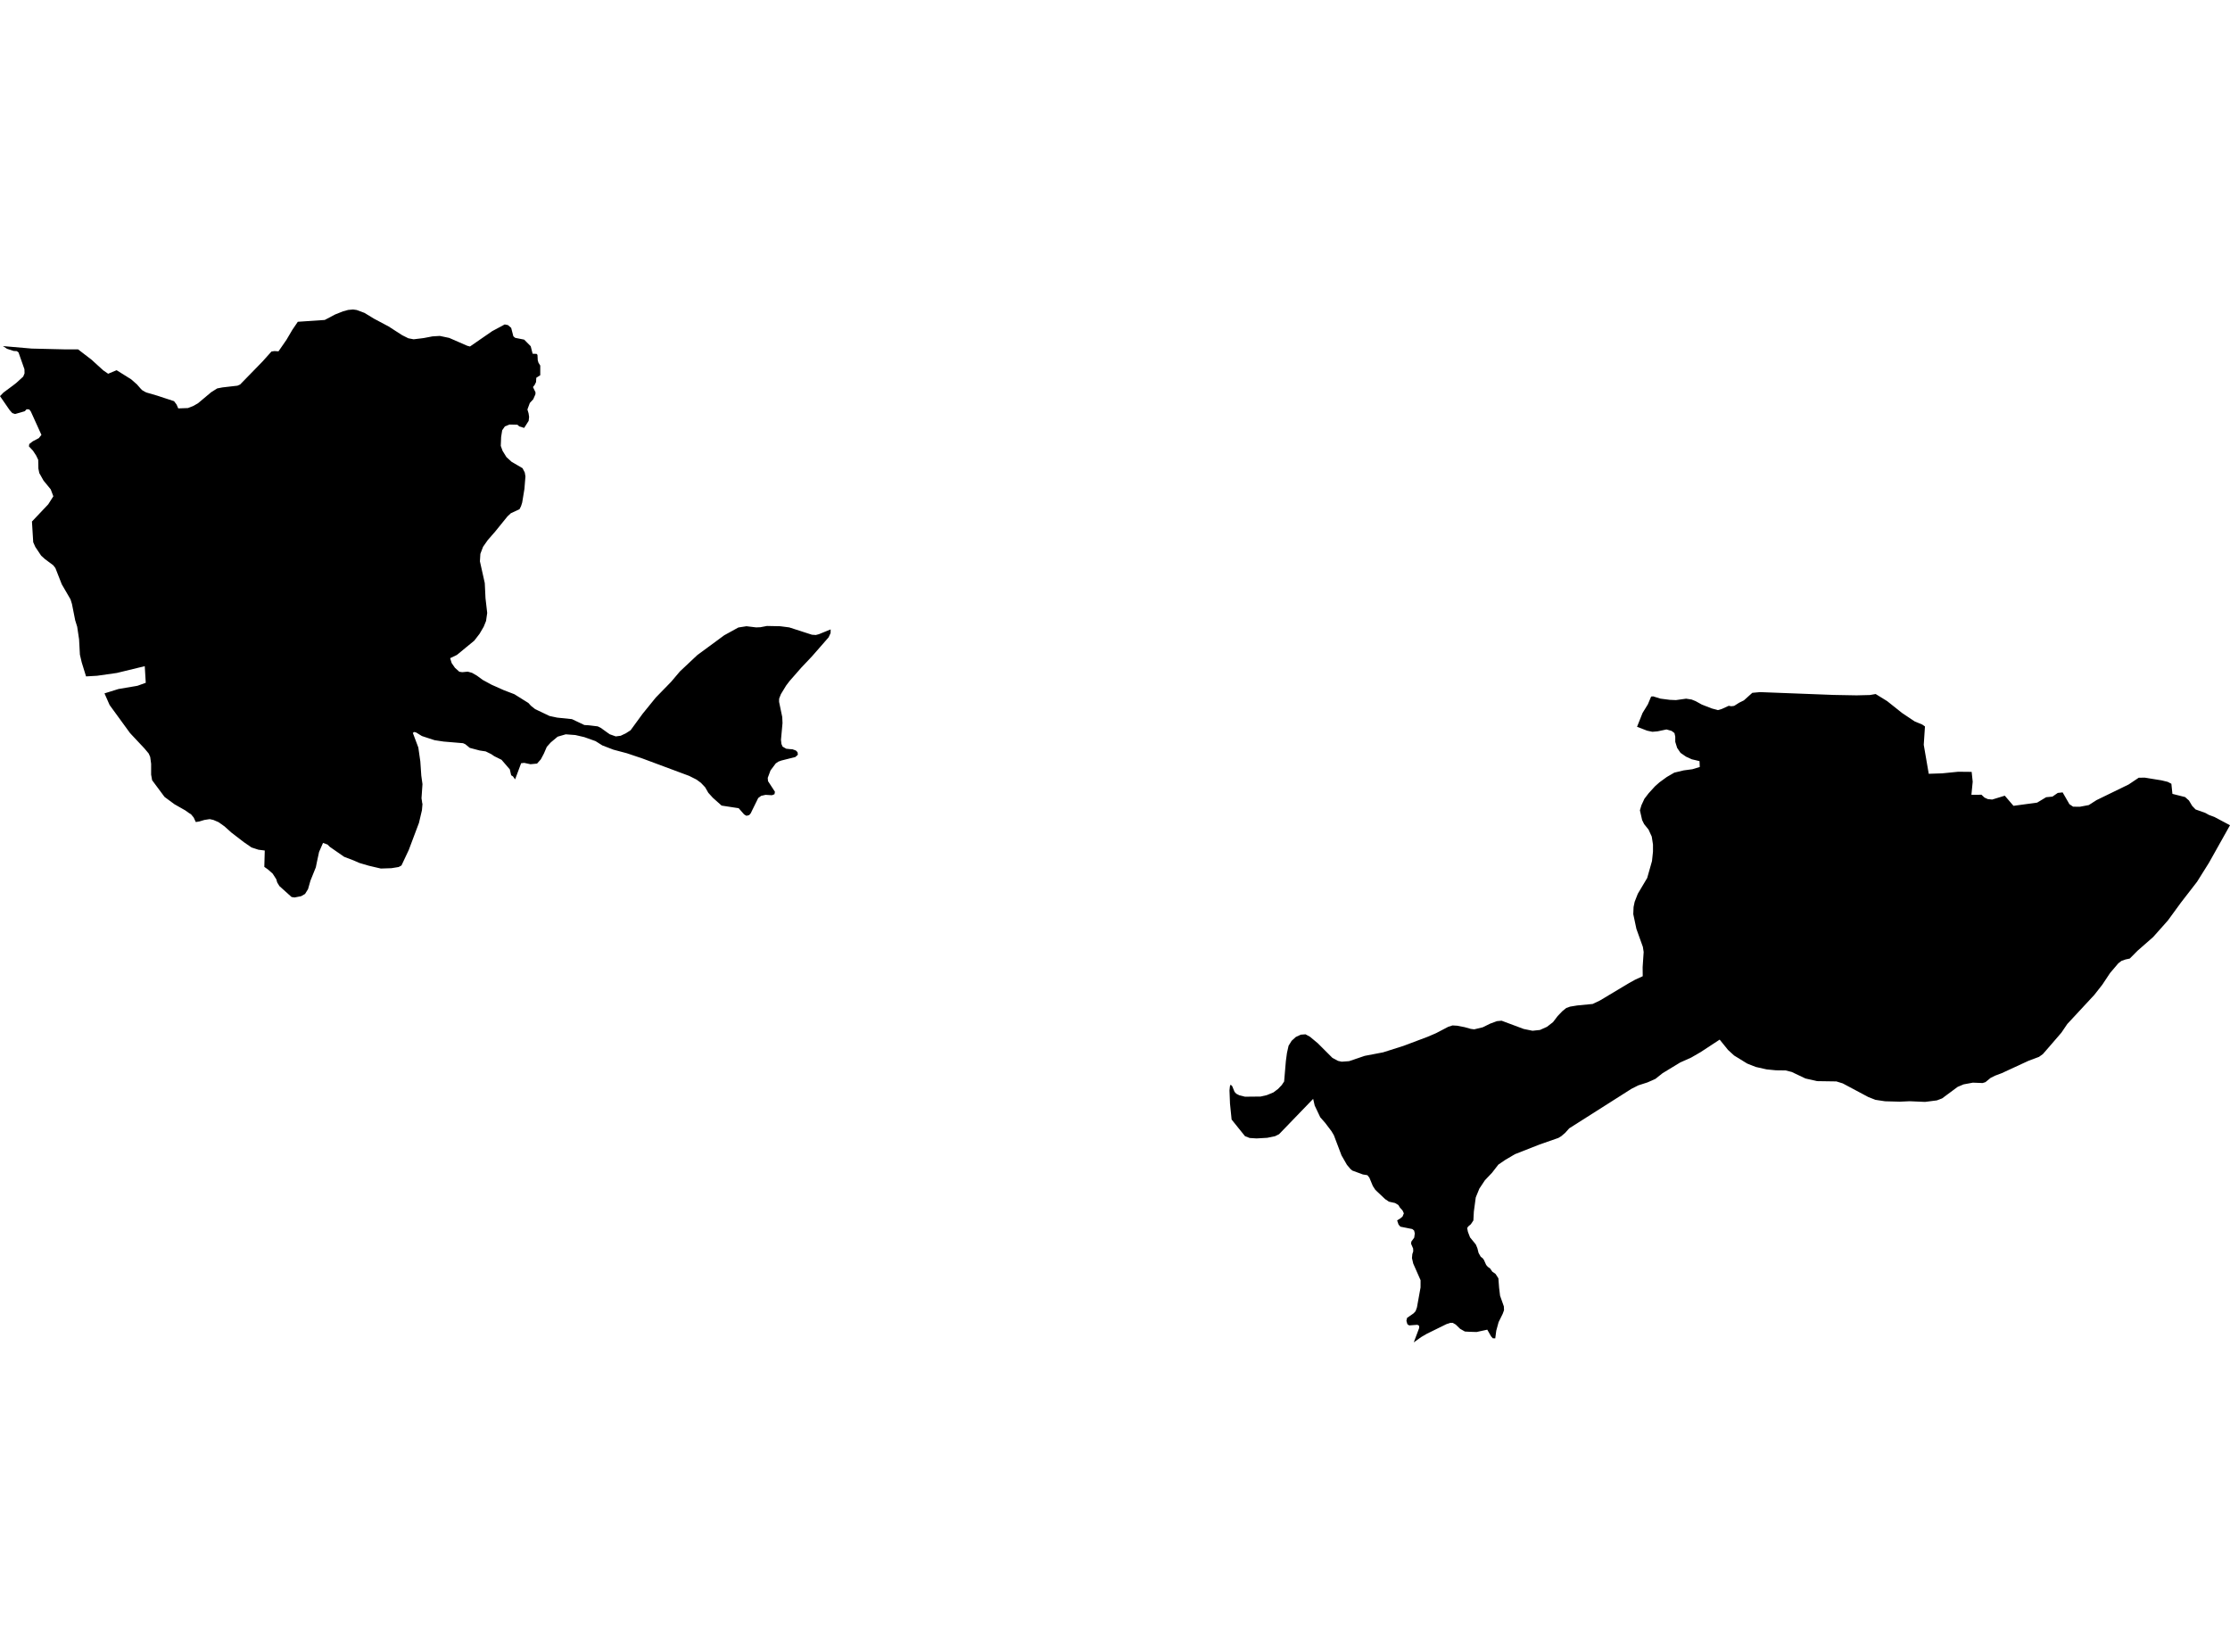 <?xml version='1.0'?>
<svg  baseProfile = 'tiny' width = '540' height = '400' stroke-linecap = 'round' stroke-linejoin = 'round' version='1.1' xmlns='http://www.w3.org/2000/svg'>
<path id='2308401001' title='2308401001'  d='M 126.928 103.618 125.73 103.247 125.295 102.849 123.377 102.806 122.264 103.247 121.609 104.187 121.351 105.805 121.265 107.97 121.7 109.173 122.635 110.683 123.876 111.822 126.536 113.375 127.079 114.423 127.235 115.369 126.993 118.383 126.45 121.687 126.165 122.585 125.795 123.31 123.683 124.293 122.877 125.056 119.916 128.71 118.106 130.789 116.972 132.407 116.322 134.115 116.214 135.931 117.391 141.202 117.563 144.835 117.977 148.424 117.697 150.369 117.128 151.766 116.128 153.474 114.844 155.135 110.637 158.595 109.004 159.38 109.374 160.562 110.159 161.701 111.228 162.662 111.346 162.679 111.927 162.77 113.275 162.641 114.302 162.926 115.478 163.603 116.913 164.651 119.046 165.811 121.99 167.122 124.559 168.105 127.955 170.228 128.567 170.905 129.588 171.716 133.075 173.376 134.907 173.769 135.471 173.828 138.497 174.139 140.087 174.892 141.505 175.563 142.569 175.628 143.064 175.687 144.751 175.891 144.96 175.998 145.492 176.262 147.625 177.793 149.108 178.32 150.301 178.164 151.569 177.557 152.698 176.831 155.621 172.828 158.796 168.917 162.503 165.113 164.658 162.571 168.844 158.638 175.377 153.829 178.795 151.949 180.756 151.642 183.131 151.927 183.657 151.9 184.114 151.884 185.387 151.642 185.726 151.578 188.928 151.642 190.175 151.803 191.126 151.927 193.571 152.717 196.617 153.7 197.552 153.765 198.294 153.571 199.836 152.943 201.147 152.411 201.125 153.308 200.647 154.334 198.637 156.634 196.59 158.971 194.022 161.685 191.19 164.919 190.358 166.015 189.095 168.089 188.681 169.142 188.66 169.427 188.66 169.97 189.423 173.624 189.487 175.09 189.116 179.136 189.224 180.141 189.509 180.797 190.379 181.302 191.4 181.409 191.878 181.431 192.727 181.737 193.119 182.135 193.211 182.747 192.818 183.118 192.598 183.311 189.202 184.166 188.482 184.429 187.848 184.864 186.586 186.551 185.909 188.362 185.978 189.152 187.655 191.731 187.542 192.322 186.935 192.564 185.366 192.472 185.054 192.548 184.318 192.714 183.604 193.241 182.185 196.126 181.793 196.937 181.422 197.373 180.772 197.545 180.331 197.308 180.138 197.152 178.875 195.712 178.875 195.707 174.738 195.073 172.605 193.171 171.514 191.967 170.751 190.635 169.73 189.56 168.661 188.776 168.065 188.475 166.877 187.878 155.594 183.677 151.827 182.409 148.539 181.533 145.863 180.506 144.203 179.459 141.484 178.492 139.329 177.992 139.324 177.992 136.997 177.815 135.036 178.384 133.381 179.765 132.403 180.856 131.705 182.473 130.963 183.875 130.05 184.902 128.46 185.057 126.934 184.73 126.192 184.816 124.736 188.727 124.215 188.007 123.78 187.723 123.452 186.304 121.448 183.983 120.728 183.628 119.68 183.107 118.944 182.607 118.192 182.237 117.611 181.952 116.354 181.764 116.155 181.732 113.759 181.098 112.69 180.222 112.125 179.964 107.397 179.566 105.243 179.238 103.459 178.658 102.169 178.234 100.756 177.363 100.299 177.25 99.972 177.471 101.299 181.012 101.782 184.38 102.019 187.835 102.175 188.953 102.303 189.872 102.175 191.752 102.067 193.305 102.175 193.961 102.217 194.331 102.303 194.702 102.175 196.19 101.455 199.253 98.978 205.835 97.215 209.575 96.538 209.946 94.797 210.23 92.229 210.316 90.972 210.026 89.327 209.639 87.877 209.215 87.022 208.962 85.625 208.35 83.342 207.479 79.876 205.072 79.312 204.508 78.221 204.11 77.265 206.297 76.765 208.618 76.48 210.015 75.175 213.255 74.589 215.308 73.869 216.468 72.913 217.017 72.435 217.108 71.322 217.323 70.849 217.248 70.608 217.215 67.663 214.566 67.121 213.674 66.9 212.906 66.03 211.552 64.896 210.547 64.004 209.913 64.112 205.953 63.155 205.83 62.586 205.76 61.715 205.475 60.909 205.212 59.039 203.922 56.03 201.607 54.376 200.118 52.936 199.092 51.673 198.549 50.781 198.35 49.497 198.549 48.256 198.92 47.407 199.054 46.902 197.958 46.251 197.174 45.746 196.867 44.897 196.255 43.715 195.583 42.243 194.745 39.847 192.977 36.838 188.931 36.596 187.577 36.596 184.955 36.376 183.311 36.005 182.462 34.979 181.237 31.492 177.519 26.543 170.722 25.302 167.901 28.676 166.848 33.297 166.058 35.296 165.338 35.054 161.314 28.284 162.958 23.513 163.635 20.837 163.791 19.789 160.4 19.348 158.52 19.15 154.823 18.693 151.766 18.209 150.213 17.425 146.253 17.076 145.135 14.959 141.487 13.411 137.549 12.885 136.872 10.88 135.383 9.967 134.556 8.549 132.434 8.044 131.294 7.737 126.287 11.676 122.128 12.917 120.178 12.283 118.496 10.542 116.373 9.516 114.557 9.295 113.467 9.252 111.344 8.747 110.296 7.984 109.136 7.001 108.088 7.092 107.519 7.941 106.858 9.398 106.095 10.032 105.305 7.474 99.663 7.103 99.158 6.453 99.094 5.996 99.577 4.019 100.147 3.643 100.254 2.966 100.018 2.31 99.271 0 95.923 0.849 95.048 3.09 93.387 3.944 92.726 5.62 91.195 5.943 90.405 5.921 89.422 4.691 85.924 4.481 85.333 4.067 85.027 3.304 84.984 2.332 84.667 1.693 84.457 0.709 83.802 1.666 83.888 7.684 84.409 15.813 84.602 18.908 84.602 22.153 87.09 24.99 89.675 26.188 90.502 28.085 89.712 28.236 89.648 31.766 91.856 33.184 93.103 33.426 93.387 34.098 94.15 34.425 94.478 35.059 94.854 35.473 95.048 38.09 95.811 40.078 96.466 42.141 97.143 42.754 97.954 43.167 98.895 45.521 98.809 45.945 98.642 46.762 98.325 47.326 98.003 47.611 97.842 47.982 97.621 51.141 94.972 52.602 94.054 53.317 93.919 53.865 93.812 56.885 93.463 57.481 93.398 58.137 93.113 63.515 87.595 65.734 85.124 66.476 85.011 66.599 85.021 67.438 85.075 69.372 82.276 70.79 79.869 72.117 77.918 78.635 77.478 81.16 76.145 83.1 75.377 84.32 75.049 85.496 74.942 86.388 75.07 88.264 75.769 90.531 77.15 94.104 79.052 95.662 80.057 97.398 81.174 98.881 81.916 100.165 82.158 102.169 81.916 102.647 81.851 104.721 81.454 106.505 81.346 108.773 81.824 113.152 83.732 113.807 83.904 119.191 80.186 120.803 79.321 122.216 78.563 123.001 78.719 123.785 79.396 124.312 81.432 124.747 81.803 125.107 81.878 126.923 82.238 127.455 82.77 128.513 83.839 128.975 85.655 129.91 85.693 129.953 85.698 130.152 85.94 130.217 87.23 130.389 87.821 130.824 88.519 130.824 90.862 129.867 91.475 129.803 92.522 129.454 93.226 129.061 93.726 129.674 94.999 129.652 95.477 129.126 96.681 128.298 97.578 127.713 99.153 127.992 100.071 128.126 100.947 128.019 101.909 126.928 103.618 Z M 534.02 196.846 534.89 197.33 536.239 197.835 540 199.833 534.906 208.919 532.021 213.524 528.115 218.569 524.945 222.911 521.388 226.908 517.637 230.197 515.719 232.12 514.693 232.335 513.715 232.684 512.952 233.27 510.964 235.607 509.062 238.466 507.144 240.911 500.599 247.96 499.175 250.056 496.559 253.091 494.683 255.251 493.743 255.923 491.239 256.858 490.052 257.406 484.727 259.867 483.11 260.474 482.024 261.017 480.778 262.043 480.085 262.258 477.731 262.167 475.491 262.58 474.051 263.187 470.279 265.981 469.016 266.46 466.163 266.825 466.007 266.82 462.44 266.664 460.027 266.771 459.85 266.766 456.475 266.675 454.853 266.433 454.127 266.32 452.408 265.643 446.234 262.349 444.687 261.866 440.007 261.796 437.202 261.156 437.197 261.156 433.871 259.577 432.372 259.201 431.254 259.19 430.04 259.174 428.009 258.975 427.799 258.953 427.042 258.787 425.145 258.357 423.098 257.546 419.922 255.595 418.445 254.241 416.425 251.743 411.804 254.773 409.536 256.084 406.86 257.282 402.589 259.878 400.864 261.253 398.951 262.102 396.727 262.817 395.072 263.65 379.995 273.224 379.012 274.315 378.077 275.121 377.357 275.556 372.849 277.125 366.863 279.479 364.488 280.876 362.833 282.009 361.286 283.997 359.583 285.787 358.234 287.818 357.358 289.956 356.896 293.39 356.783 295.528 356.176 296.447 355.521 296.995 355.284 297.387 355.456 298.284 355.977 299.638 357.369 301.342 357.756 302.26 358.041 303.4 358.562 304.318 359.062 304.711 359.341 305.108 359.787 306.097 359.884 306.306 360.002 306.446 360.276 306.768 360.818 307.139 361.361 307.929 362.146 308.477 362.839 309.546 363.011 311.819 363.247 313.764 364.161 316.343 364.204 317.262 363.876 318.159 362.893 320.147 362.323 322.221 362.081 324.081 361.496 324.075 361.082 323.618 360.147 321.98 357.557 322.544 355.859 322.495 355.241 322.458 354.731 322.431 353.576 321.776 352.587 320.819 352.512 320.744 352.34 320.647 351.77 320.33 351.163 320.33 350.228 320.653 345.478 322.99 344.173 323.753 342.346 325.058 343.652 321.587 343.657 321.061 343.243 320.798 341.239 320.948 340.804 320.663 340.567 319.836 340.718 319.137 342.33 318.004 342.786 317.499 343.114 316.601 343.99 311.755 343.995 310.003 342.212 305.957 341.911 304.646 341.997 303.684 342.217 303.029 342.195 302.33 341.696 301.175 341.76 300.649 342.459 299.687 342.593 298.682 342.437 297.984 341.986 297.613 339.111 297.038 338.655 296.517 338.348 295.598 338.327 295.507 339.111 295.028 339.638 294.572 339.944 293.803 339.638 293.126 338.988 292.406 338.617 291.794 337.811 291.31 336.865 291.101 336.333 290.982 335.42 290.37 333.05 288.135 332.438 287.194 331.594 285.163 331.116 284.572 330.025 284.395 327.479 283.455 327.022 283.084 326.157 282.052 324.851 279.78 323.003 274.901 322.417 273.917 320.897 271.908 319.704 270.549 318.355 267.706 317.984 266.089 309.726 274.648 308.769 275.126 306.873 275.519 304.283 275.669 302.607 275.562 301.478 275.121 298.238 271.097 297.846 267.249 297.722 264.036 297.83 263.032 298.007 262.639 298.136 262.768 298.394 263.032 298.942 264.386 299.372 264.848 300.092 265.218 301.484 265.568 305.25 265.53 306.776 265.181 308.366 264.525 309.06 264.004 309.5 263.676 309.914 263.236 310.371 262.758 310.956 261.882 311.375 256.944 311.639 254.977 312.031 253.226 312.772 252.028 313.777 251.109 314.997 250.545 316.131 250.459 316.695 250.765 317.216 251.05 319.129 252.645 322.654 256.17 324.002 256.89 324.894 257.089 326.683 256.96 330.471 255.676 334.915 254.827 339.858 253.258 345.715 251.055 347.74 250.185 350.701 248.637 351.727 248.309 352.791 248.374 352.861 248.374 354.666 248.728 356.165 249.148 356.993 249.255 359.062 248.755 360.872 247.863 362.484 247.272 363.613 247.165 368.969 249.164 371.103 249.599 372.908 249.405 374.606 248.643 376.067 247.509 377.201 246.026 378.313 244.865 379.275 244.081 380.21 243.753 381.908 243.474 385.674 243.108 387.415 242.275 394.518 238.025 395.937 237.241 397.791 236.392 397.769 234.205 398.016 230.53 397.823 229.283 396.259 224.931 395.502 221.363 395.572 219.639 395.835 218.371 396.598 216.426 398.871 212.605 400.031 208.516 400.273 206.244 400.273 204.492 399.972 202.568 399.193 200.881 398.124 199.549 397.646 198.582 397.108 196.223 397.479 194.976 398.199 193.423 399.204 192.112 400.773 190.388 401.863 189.426 403.631 188.142 405.437 187.094 407.704 186.551 409.816 186.266 411.605 185.724 411.54 184.305 410.643 184.09 409.671 183.865 408.274 183.225 406.946 182.306 406.124 181.103 405.668 179.636 405.668 178.368 405.474 177.514 404.781 176.987 403.54 176.638 401.38 177.095 400.117 177.202 398.855 176.933 396.415 175.993 397.748 172.646 399.037 170.55 399.827 168.67 400.327 168.627 400.789 168.772 402.089 169.175 404.335 169.465 404.931 169.492 405.834 169.529 408.295 169.185 409.601 169.384 409.606 169.384 410.605 169.782 412.105 170.615 414.522 171.555 416.005 171.953 416.897 171.695 418.617 170.91 419.229 171.018 419.922 170.932 421.169 170.147 422.281 169.599 424.328 167.767 426.204 167.595 444.171 168.283 444.343 168.283 449.571 168.379 452.795 168.299 454.192 168.057 456.975 169.771 460.607 172.662 463.632 174.682 465.481 175.45 466.136 175.907 465.841 180.351 467.05 187.373 470.295 187.266 473.965 186.9 474.174 186.879 477.441 186.911 477.694 189.291 477.382 192.462 479.821 192.445 480.541 193.128 481.347 193.499 482.411 193.611 485.463 192.676 487.569 195.132 493.303 194.353 495.479 193.047 497.005 192.897 498.294 192.005 499.471 191.876 501.12 194.74 502.007 195.336 502.055 195.336 503.619 195.358 505.8 194.949 507.676 193.751 515.456 189.963 517.901 188.324 519.383 188.308 522.253 188.776 523.343 188.948 524.085 189.125 524.912 189.324 525.804 189.786 526.057 192.236 529.125 193.01 530.06 193.842 530.844 195.153 531.666 196.008 534.02 196.846 Z' />
</svg>
